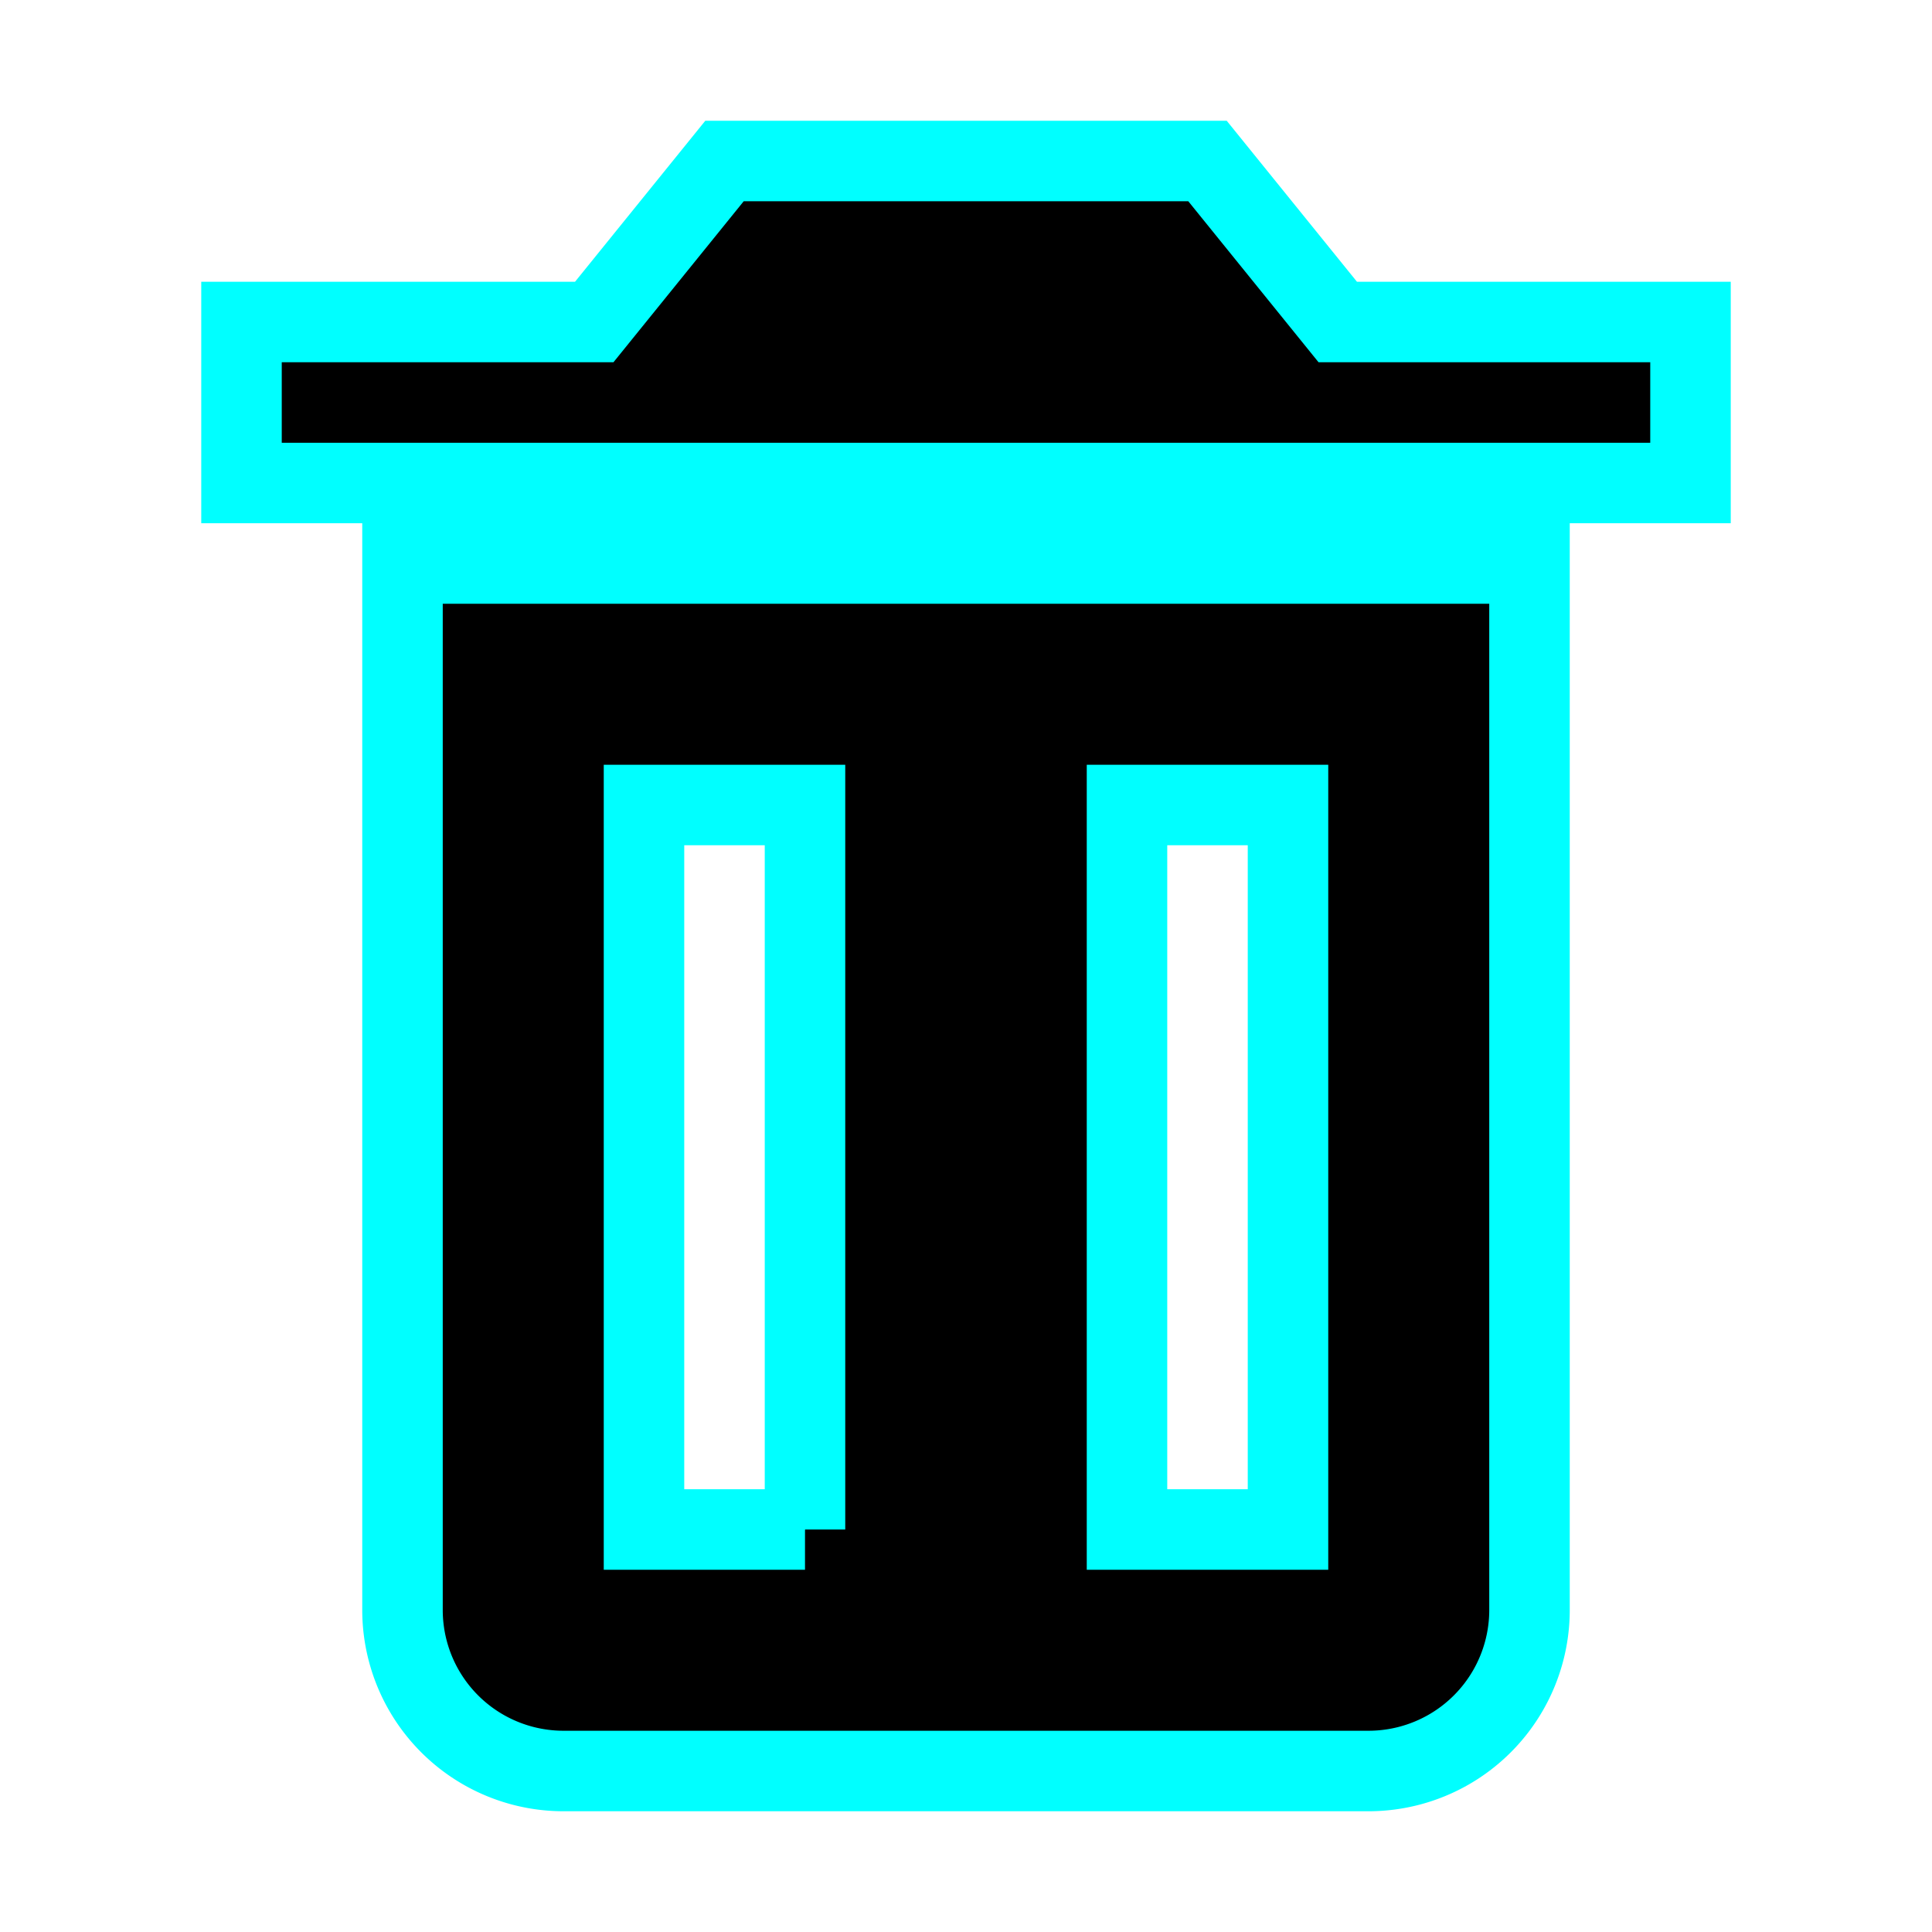 <svg 
    xmlns="http://www.w3.org/2000/svg" 
    width="22" 
    height="22" 
    viewBox="0 0 24 24" 
    style="fill: rgba(0, 0, 0, 1);transform: ;msFilter:;"
    >
    <path 
        stroke="aqua"
        fill="black"
        d="M6 7H5v13a2 2 0 0 0 2 2h10a2 2 0 0 0 2-2V7H6zm4 12H8v-9h2v9zm6 0h-2v-9h2v9zm.618-15L15 2H9L7.382 4H3v2h18V4z"
    >
    </path>
</svg>